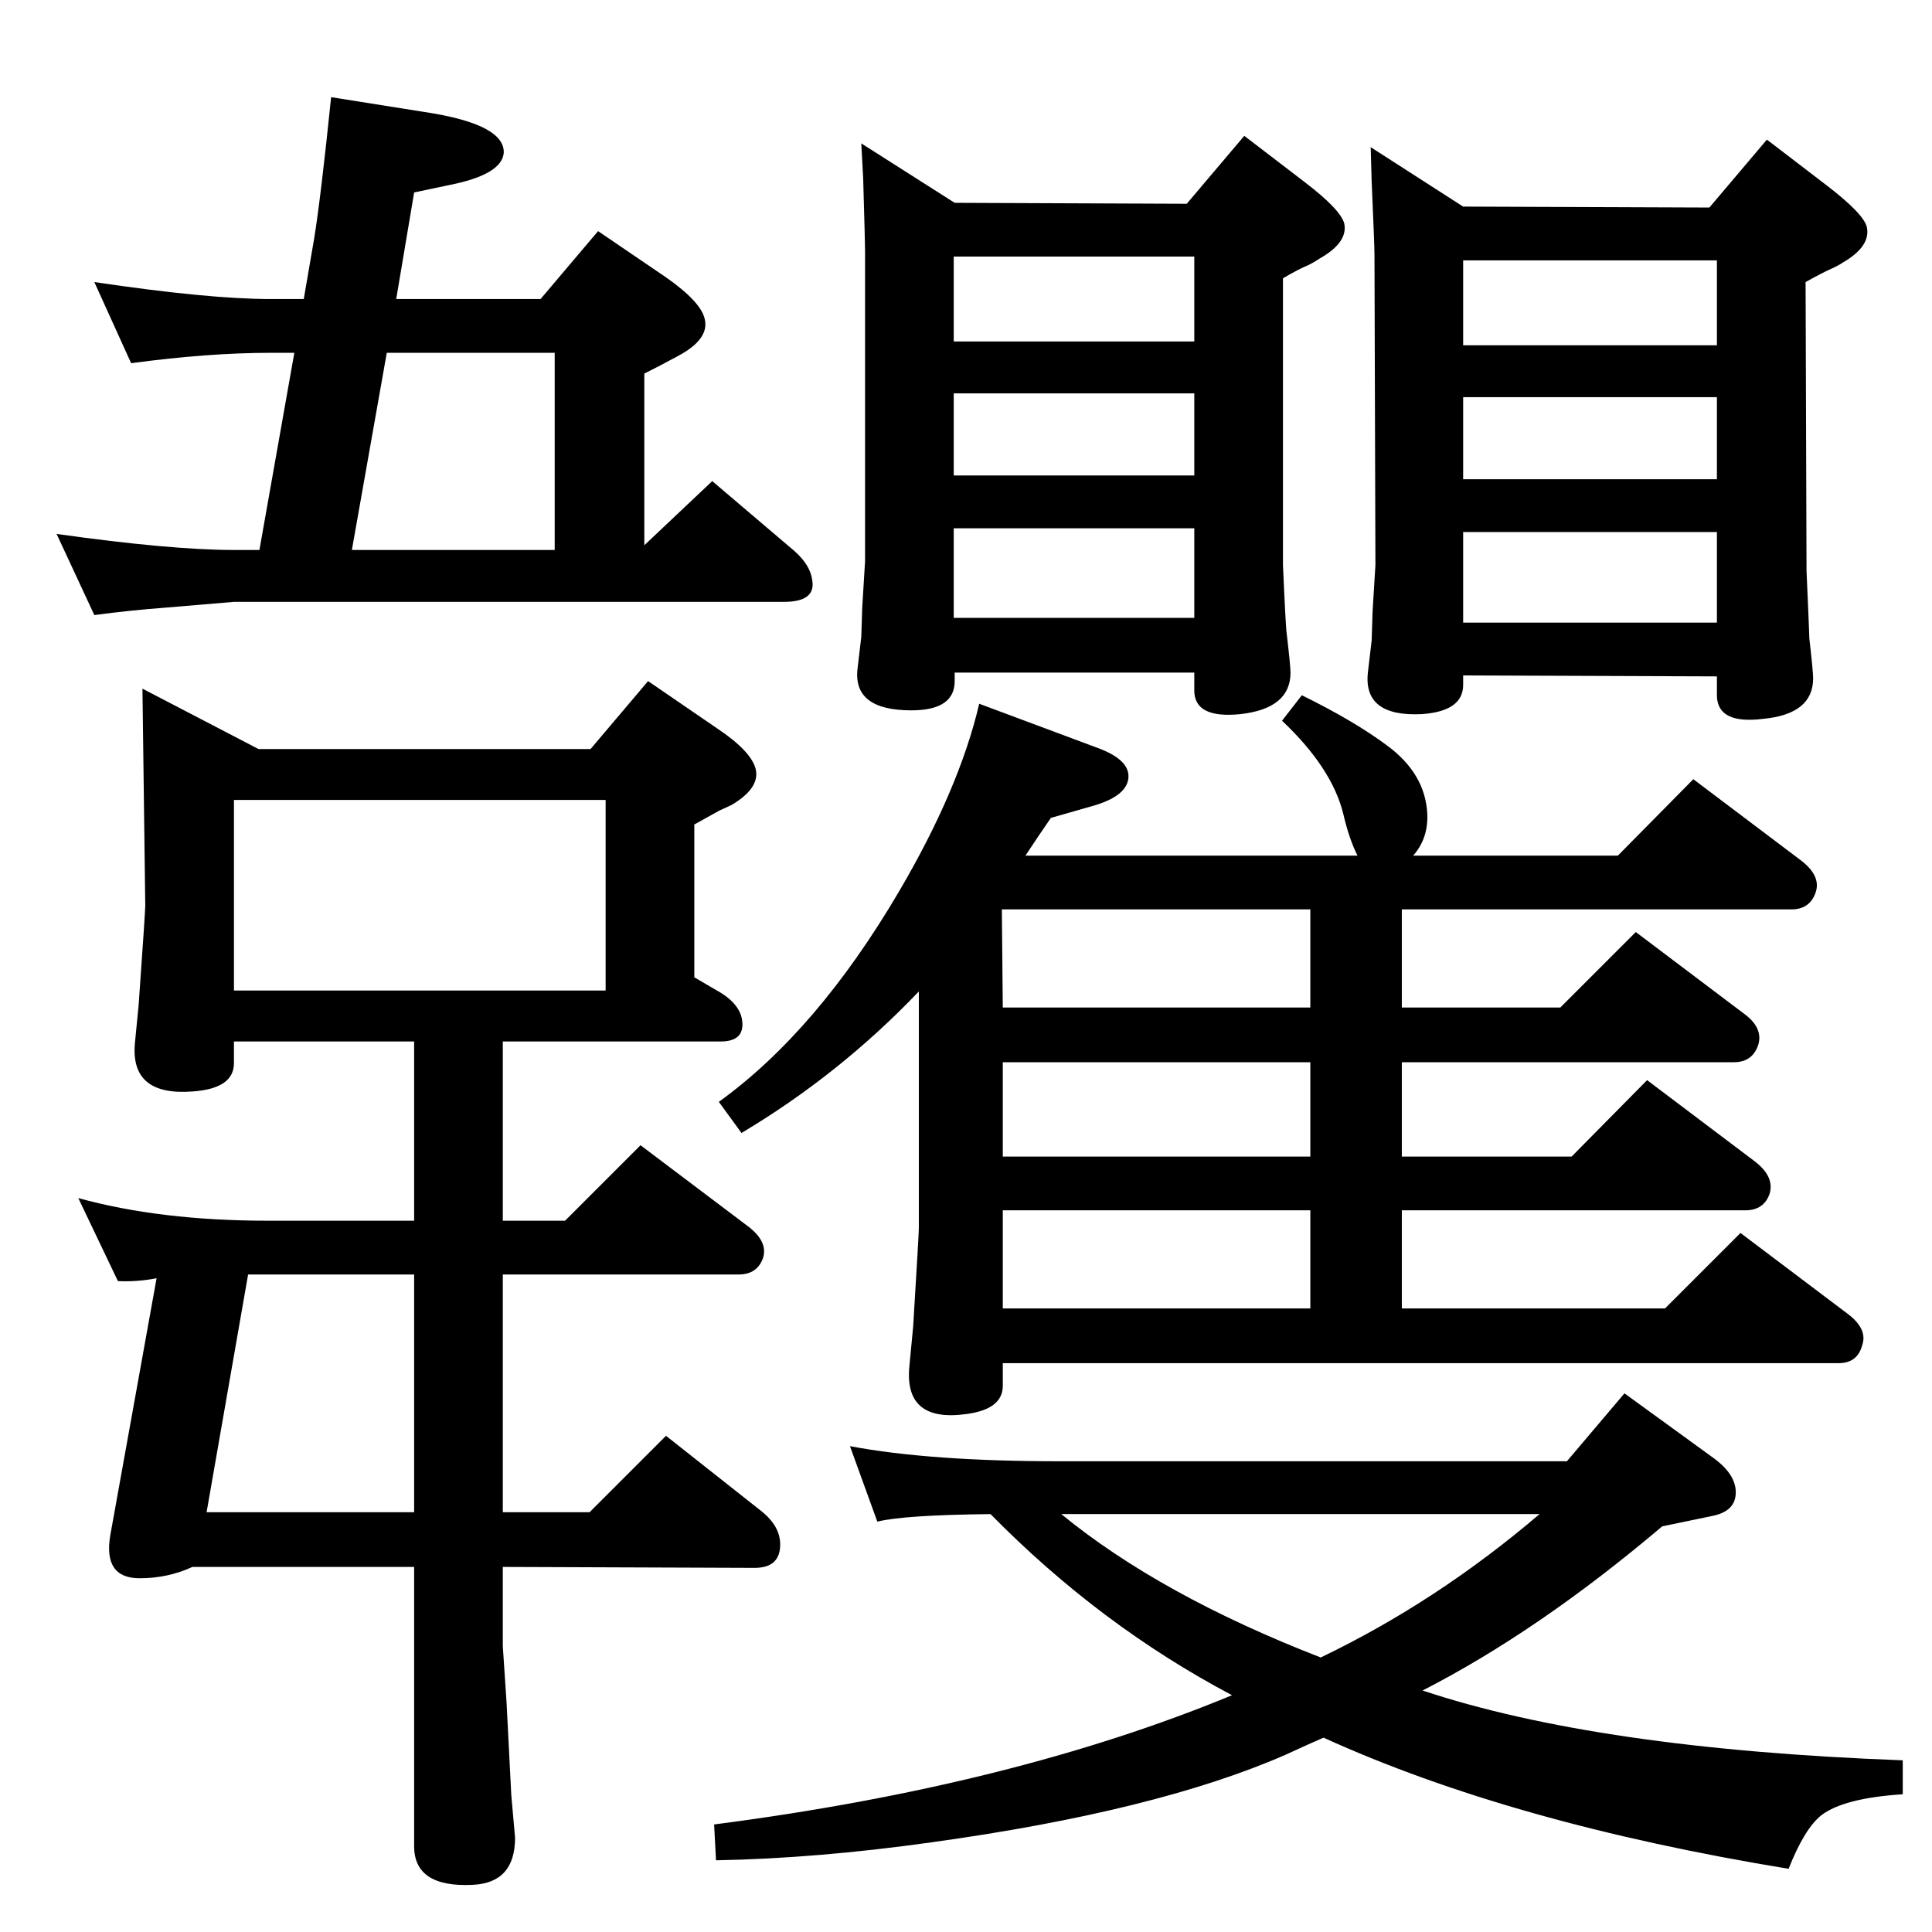 <?xml version="1.0" standalone="no"?>
<!DOCTYPE svg PUBLIC "-//W3C//DTD SVG 1.1//EN" "http://www.w3.org/Graphics/SVG/1.1/DTD/svg11.dtd" >
<svg xmlns="http://www.w3.org/2000/svg" xmlns:xlink="http://www.w3.org/1999/xlink" version="1.1" viewBox="0 0 2048 2048">
  <g transform="matrix(1 0 0 -1 0 2048)">
   <path fill="currentColor"
d="M1453 1892l98 -63l261 -1l61 72l64 -49q39 -30 42 -44q4 -20 -25 -37q-6 -4 -13 -7q-9 -4 -27 -14l1 -306q3 -68 3 -72q4 -35 4 -42q0 -38 -53 -43q-48 -6 -49 24v21l-269 1v-10q0 -28 -44 -31q-62 -3 -57 44l4 34l1 31l3 49l-1 329q0 10 -3 78zM1551 1682h269v90h-269
v-90zM1551 1540h269v87h-269v-87zM1551 1388h269v96h-269v-96zM913 1896l99 -63l246 -1l61 72l64 -49q38 -29 42 -44q4 -20 -26 -37q-6 -4 -12 -7q-10 -4 -27 -14v-304q3 -68 4 -73q4 -34 4 -41q0 -38 -53 -44q-49 -5 -49 25v19h-254v-9q0 -31 -46 -31q-62 0 -57 44l4 34
l1 31l3 49v329q0 8 -2 77zM1011 1686h255v90h-255v-90zM1011 1544h255v87h-255v-87zM1011 1393h255v95h-255v-95zM1087 1141h352q-9 18 -15 44q-12 49 -65 99l21 27q55 -27 90 -53q41 -30 43 -73q1 -26 -15 -44h217l80 81l114 -86q21 -16 16 -33q-6 -19 -26 -19h-413v-104
h168l80 80l114 -86q21 -15 16 -33q-6 -19 -26 -19h-352v-100h180l80 81l114 -86q21 -16 16 -34q-6 -18 -26 -18h-364v-104h279l80 80l114 -86q21 -16 15 -33q-5 -19 -25 -19h-886v-24q0 -25 -39 -30q-66 -9 -60 51l4 42q6 98 6 104v251q-84 -88 -188 -150l-24 33
q104 75 191 223q64 109 85 199l126 -47q35 -13 32 -33q-3 -19 -40 -29l-42 -12l-13 -19zM1062 1084l1 -104h326v104h-327zM1063 922v-100h326v100h-326zM1063 765v-104h326v104h-326zM1508 256q186 -62 509 -74v-36q-62 -4 -86 -22q-18 -14 -35 -57q-293 48 -493 139
q-14 -6 -40 -18q-137 -60 -376 -93q-121 -17 -228 -19l-2 38q317 41 549 137q-140 74 -256 192q-92 -1 -120 -8l-29 80q85 -16 222 -16h538l61 72l95 -69q23 -17 23 -36q0 -20 -25 -25l-53 -11q-131 -111 -254 -174zM1125 443q105 -86 275 -152q123 59 232 152h-507z
M322 1731l11 64q7 43 18 150l107 -17q77 -13 76 -42q-2 -23 -57 -34l-38 -8l-19 -113h153l61 72l72 -49q37 -26 41 -44q5 -20 -24 -37q-7 -4 -13 -7q-9 -5 -27 -14v-182l72 68l87 -74q17 -15 19 -31q4 -23 -30 -23h-583l-71 -6q-40 -3 -77 -8l-40 86q121 -17 188 -17h27
l37 209h-25q-66 0 -148 -11l-39 86q121 -18 187 -18h35zM373 1465h215v209h-178zM151 1318l123 -64h352l61 72l73 -50q36 -24 41 -43q5 -20 -25 -38q-6 -3 -13 -6l-27 -15v-162l24 -14q27 -15 27 -36q0 -18 -23 -18h-231v-190h66l80 80l114 -86q21 -16 16 -33
q-6 -18 -26 -18h-250v-252h92l81 81l100 -79q22 -17 21 -38q-1 -23 -27 -23l-267 1v-84l4 -60l5 -98l4 -45q0 -48 -45 -50q-62 -3 -62 41v296h-235q-26 -12 -56 -12q-39 0 -31 46l49 272q-21 -4 -41 -3l-42 88q87 -24 201 -24h155v190h-191v-23q0 -27 -44 -30q-66 -5 -61 51
l4 41q7 99 7 105zM248 998h394v202h-394v-202zM439 445v252h-176l-44 -252h220z" />
  </g>

</svg>
